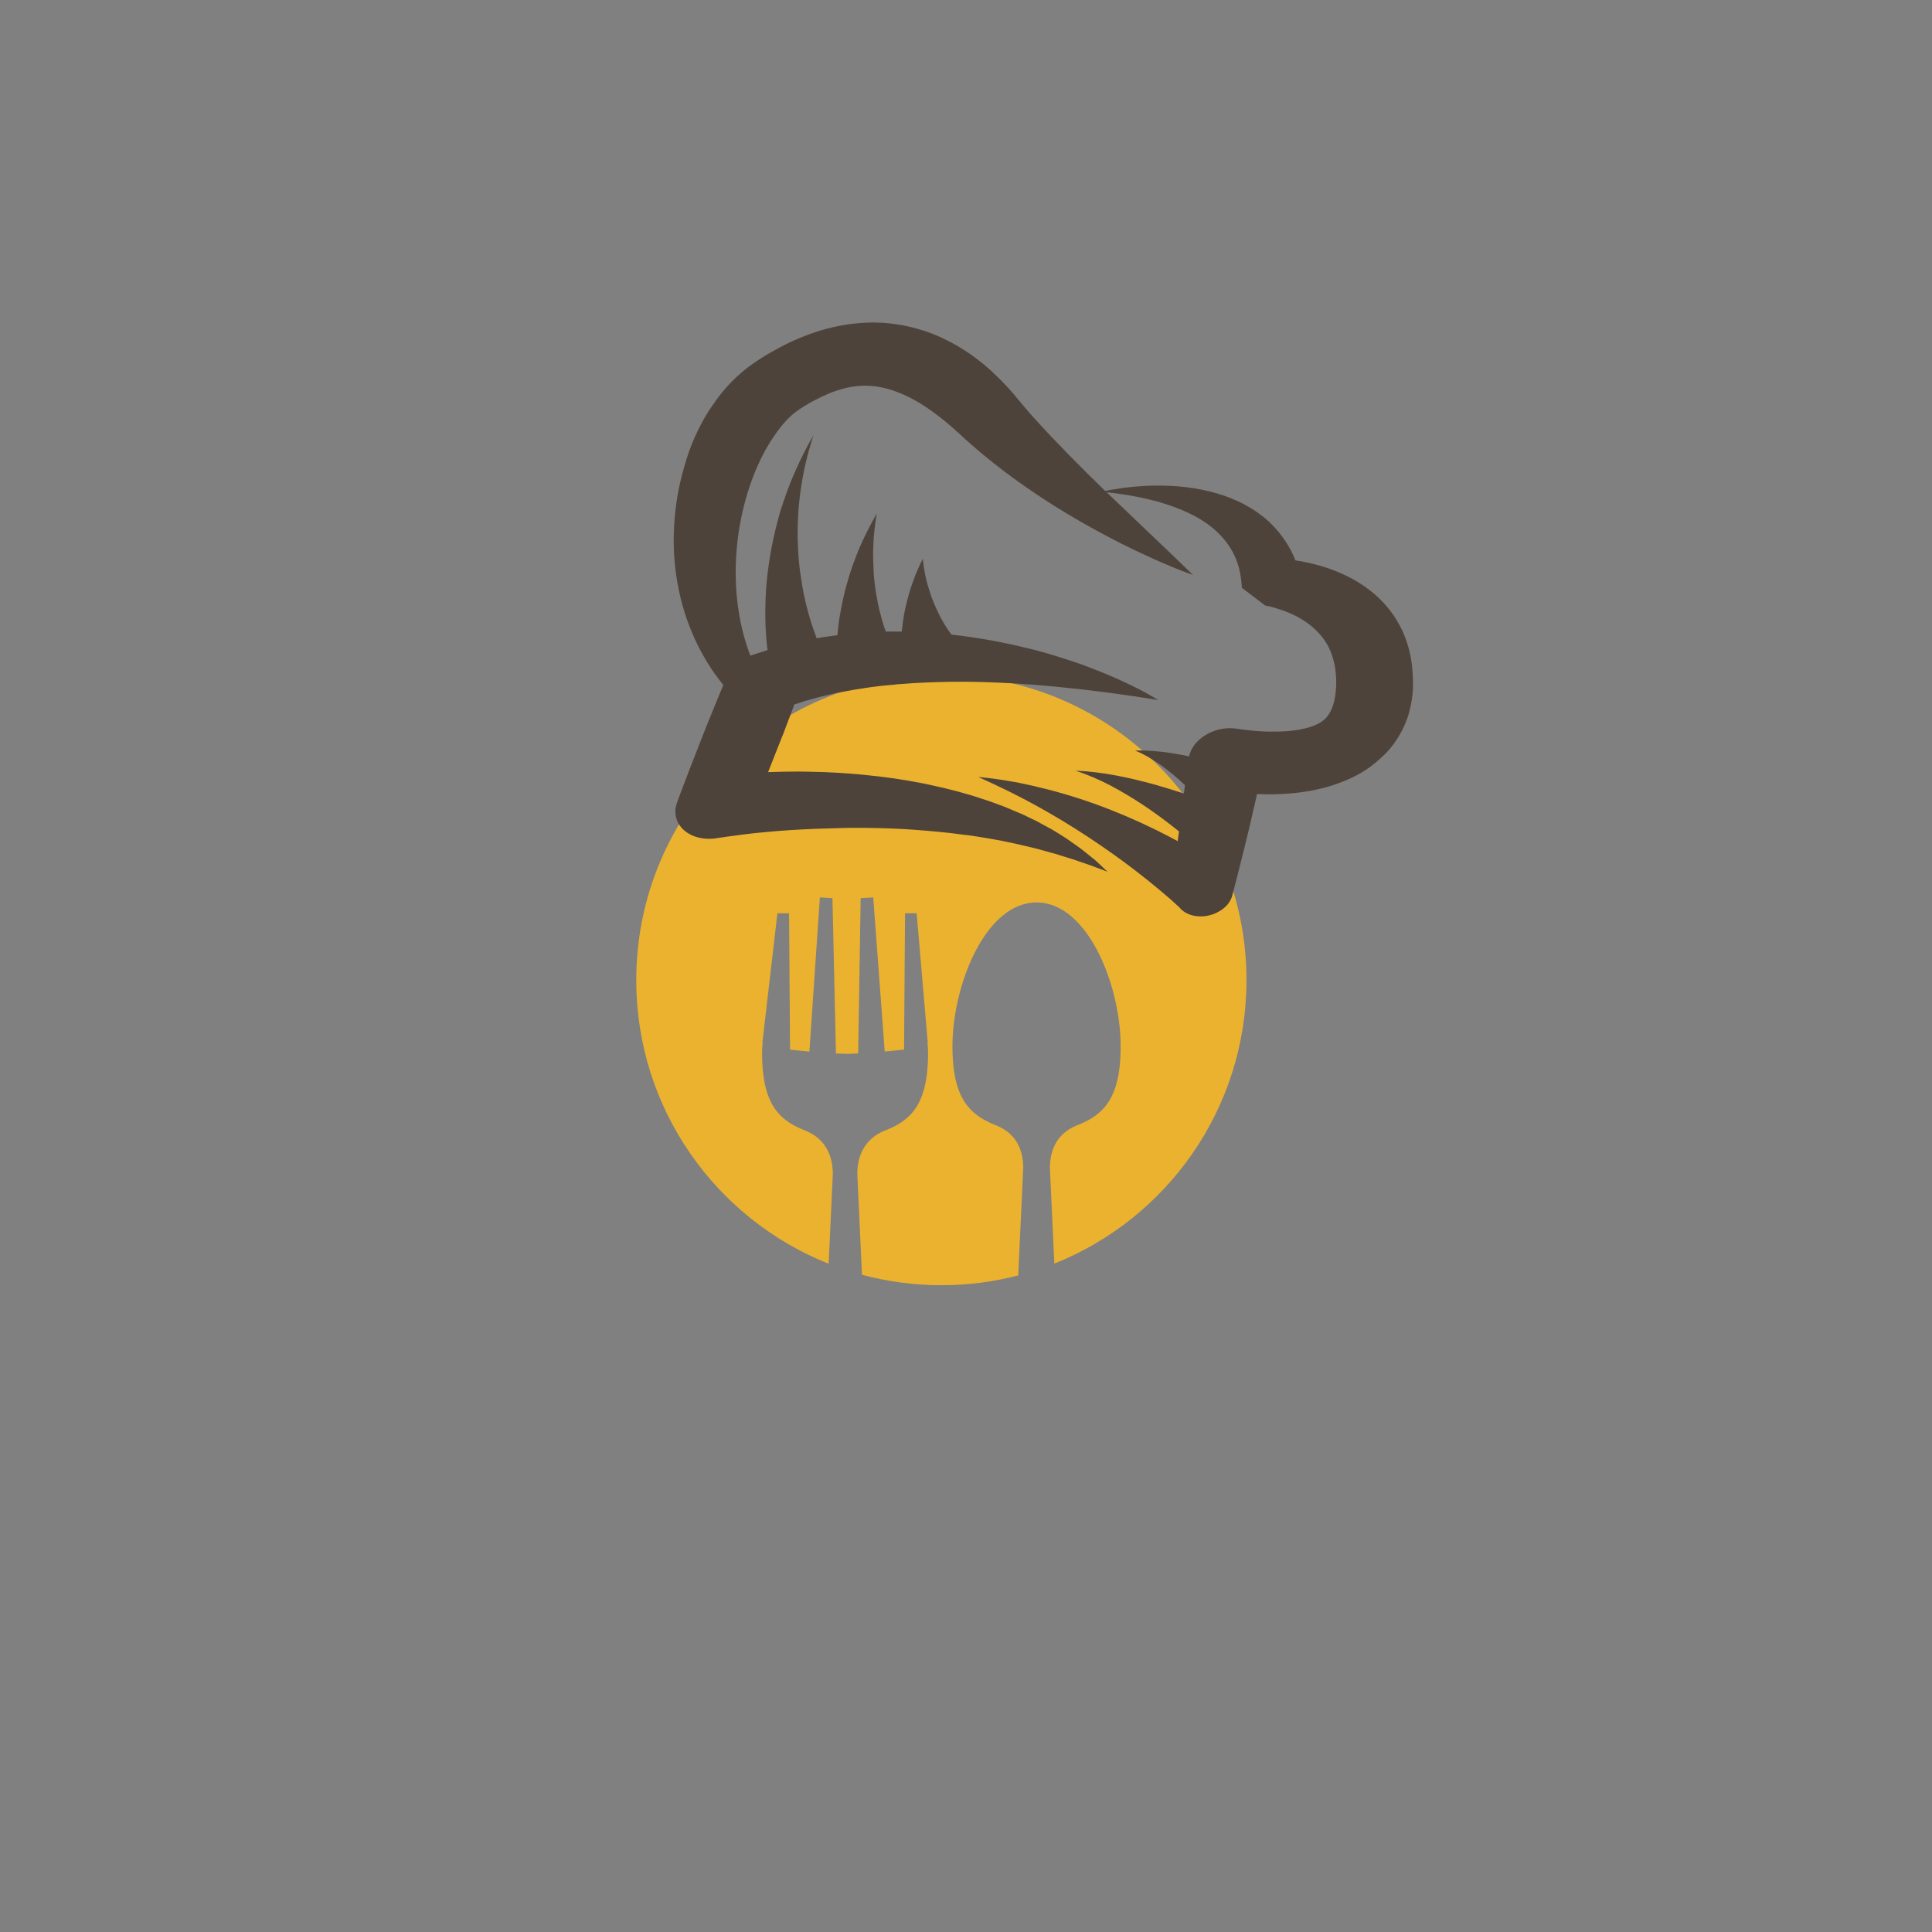 <svg xmlns="http://www.w3.org/2000/svg" xmlns:xlink="http://www.w3.org/1999/xlink" width="500" zoomAndPan="magnify" viewBox="0 0 375 375" height="500" preserveAspectRatio="xMidYMid meet" version="1.0"><rect x="0" y="0" width="375" height="375" fill="#808080" stroke="none"/><defs><clipPath id="cbf1bef0a8"><path d="M 123.492 131.047 L 241.992 131.047 L 241.992 249.547 L 123.492 249.547 Z M 123.492 131.047 " clip-rule="nonzero"/></clipPath><clipPath id="2b7720b9fd"><path d="M 130.211 62.535 L 274.211 62.535 L 274.211 178 L 130.211 178 Z M 130.211 62.535 " clip-rule="nonzero"/></clipPath></defs><g clip-path="url(#cbf1bef0a8)"><path fill="#ebb22f" d="M 182.727 131.027 C 215.434 131.027 241.941 157.539 241.941 190.242 C 241.941 215.199 226.5 236.551 204.645 245.266 L 203.781 226.605 L 203.781 226.57 C 203.828 222.879 205.387 219.973 208.844 218.512 L 209.289 218.332 L 209.312 218.324 L 209.34 218.312 L 209.383 218.297 C 211.93 217.266 214 215.879 215.414 213.477 C 217.176 210.48 217.52 206.492 217.52 203.098 C 217.52 196.574 215.594 188.871 212.281 183.227 C 209.926 179.219 206.211 175.164 201.195 175.164 C 196.18 175.164 192.465 179.219 190.109 183.227 C 186.793 188.871 184.871 196.574 184.871 203.098 C 184.871 206.496 185.211 210.484 186.977 213.477 C 188.406 215.895 190.5 217.285 193.059 218.316 C 193.129 218.344 193.203 218.375 193.273 218.402 L 193.293 218.402 L 193.516 218.5 C 196.984 219.957 198.562 222.832 198.609 226.57 L 198.609 226.605 L 197.637 247.566 C 192.871 248.801 187.879 249.461 182.727 249.461 C 177.395 249.461 172.227 248.75 167.312 247.43 L 166.402 227.809 L 166.402 227.766 C 166.449 223.98 168.066 221 171.605 219.5 L 172.059 219.324 L 172.074 219.32 L 172.09 219.312 L 172.141 219.293 C 174.637 218.281 176.676 216.922 178.062 214.562 C 179.805 211.609 180.137 207.648 180.137 204.297 C 180.137 203.973 180.125 203.645 180.105 203.32 C 180.094 203.137 180.078 202.949 180.055 202.766 L 180.023 202.492 L 180.074 202.305 L 177.922 177.262 L 175.668 177.266 L 175.477 203.734 L 171.723 204.105 L 169.496 174.188 L 167.055 174.336 L 166.57 204.477 L 165.242 204.531 C 164.965 204.543 164.688 204.547 164.414 204.547 C 164.137 204.547 163.855 204.543 163.578 204.531 L 162.258 204.477 L 161.578 174.336 L 159.137 174.191 L 157.102 204.109 L 153.348 203.738 L 153.156 177.266 L 150.895 177.266 L 147.984 202.316 L 148.031 202.496 L 148 202.762 C 147.98 202.949 147.965 203.137 147.953 203.32 C 147.93 203.648 147.918 203.973 147.918 204.297 C 147.918 207.648 148.254 211.609 149.992 214.562 C 151.395 216.941 153.453 218.301 155.969 219.312 C 156.027 219.336 156.086 219.359 156.141 219.383 L 156.164 219.383 L 156.426 219.492 C 159.973 220.988 161.602 223.938 161.652 227.766 L 161.652 227.809 L 160.844 245.293 C 138.965 236.594 123.496 215.227 123.496 190.246 C 123.512 157.535 150.02 131.027 182.727 131.027 " fill-opacity="1" fill-rule="evenodd"/></g><path fill="#f6f5f4" d="M 203.078 90.461 C 204.133 90.461 204.133 88.809 203.078 88.809 C 202.023 88.809 202.023 90.461 203.078 90.461 Z M 203.078 90.461 " fill-opacity="1" fill-rule="nonzero"/><g clip-path="url(#2b7720b9fd)"><path fill="#4d433a" d="M 134.887 84.766 C 135.766 82.836 136.785 80.867 138.121 78.934 C 139.418 77 140.965 75.031 143.004 73.133 C 144.023 72.184 145.184 71.234 146.484 70.355 C 147.047 69.969 147.539 69.652 148.102 69.301 C 148.629 68.949 149.191 68.633 149.754 68.316 C 152.004 67.016 154.465 65.82 157.207 64.836 C 159.914 63.852 162.898 63.113 165.922 62.797 C 166.695 62.727 167.434 62.656 168.207 62.621 C 168.98 62.586 169.719 62.586 170.457 62.621 C 171.969 62.656 173.41 62.832 174.816 63.078 C 177.629 63.57 180.16 64.379 182.445 65.398 C 184.695 66.418 186.699 67.578 188.488 68.844 C 189.367 69.477 190.246 70.145 191.055 70.812 C 191.863 71.48 192.637 72.184 193.34 72.887 C 194.078 73.59 194.781 74.293 195.449 75.031 C 195.801 75.383 196.117 75.77 196.434 76.121 L 196.926 76.684 L 197.348 77.211 C 197.91 77.879 198.438 78.512 199 79.18 L 199.844 80.164 L 200.723 81.148 C 205.047 85.926 209.723 90.637 214.535 95.312 C 215.273 95.137 216.012 94.996 216.785 94.891 C 217.77 94.715 218.754 94.609 219.773 94.504 C 220.758 94.398 221.777 94.328 222.762 94.293 C 223.254 94.258 223.781 94.258 224.273 94.258 C 224.766 94.258 225.293 94.258 225.785 94.258 C 229.793 94.328 233.871 94.926 237.629 96.227 C 238.578 96.543 239.492 96.93 240.406 97.352 C 241.32 97.773 242.164 98.266 243.008 98.758 C 243.852 99.285 244.625 99.848 245.363 100.445 C 246.102 101.043 246.805 101.711 247.438 102.414 C 247.754 102.766 248.07 103.117 248.352 103.469 C 248.633 103.82 248.914 104.207 249.195 104.594 C 249.723 105.332 250.18 106.141 250.602 106.914 C 250.918 107.508 251.199 108.141 251.445 108.773 C 252.254 108.879 253.027 109.02 253.766 109.195 C 255.559 109.582 257.316 110.074 259 110.742 C 262.375 112.043 265.434 113.906 267.859 116.297 C 269.09 117.492 270.109 118.793 270.988 120.199 C 271.41 120.902 271.797 121.605 272.148 122.309 C 272.5 123.047 272.781 123.785 273.027 124.523 C 273.52 126 273.871 127.512 274.047 129.023 C 274.082 129.41 274.117 129.762 274.152 130.148 C 274.188 130.535 274.188 130.887 274.223 131.27 C 274.223 131.656 274.258 132.008 274.258 132.395 L 274.258 133.52 C 274.188 135.102 273.941 136.754 273.449 138.512 C 272.922 140.27 272.113 142.098 270.848 143.926 C 270.215 144.84 269.477 145.754 268.598 146.598 C 267.719 147.441 266.77 148.25 265.75 148.988 C 264.73 149.727 263.641 150.359 262.516 150.887 C 261.391 151.449 260.266 151.871 259.141 152.258 C 256.895 153.031 254.715 153.488 252.605 153.77 C 250.531 154.051 248.527 154.156 246.594 154.191 C 245.715 154.191 244.836 154.156 243.992 154.121 C 243.535 156.121 243.078 158.09 242.621 160.094 C 242.129 162.203 241.602 164.312 241.074 166.422 C 240.547 168.531 240.02 170.641 239.457 172.75 L 239.176 173.84 C 238.859 175.035 237.98 176.16 236.574 176.934 C 233.941 178.445 230.531 178.094 228.949 176.16 C 228.949 176.16 228.879 176.09 228.844 176.055 L 228.738 175.949 L 228.492 175.738 L 228 175.281 C 227.684 174.965 227.332 174.684 226.98 174.367 C 226.277 173.77 225.574 173.172 224.871 172.574 C 223.43 171.379 221.953 170.184 220.477 169.059 C 217.488 166.738 214.324 164.523 211.09 162.379 C 207.824 160.234 204.449 158.195 200.934 156.262 C 197.418 154.332 193.727 152.539 189.895 150.816 C 191.02 150.922 192.145 151.027 193.27 151.203 C 193.832 151.273 194.395 151.379 194.957 151.449 L 196.609 151.73 L 197.453 151.871 L 198.262 152.047 L 199.914 152.398 C 200.441 152.504 201.004 152.645 201.531 152.785 C 202.059 152.926 202.621 153.031 203.148 153.172 C 207.438 154.262 211.617 155.629 215.625 157.211 C 219.633 158.793 223.535 160.586 227.262 162.555 C 227.719 162.801 228.141 163.047 228.598 163.258 C 228.668 162.625 228.738 162.027 228.844 161.395 C 228.703 161.289 228.562 161.148 228.422 161.043 C 228 160.691 227.543 160.34 227.086 159.988 C 225.293 158.617 223.465 157.281 221.531 156.016 C 219.598 154.754 217.594 153.559 215.484 152.434 C 213.375 151.344 211.16 150.359 208.738 149.586 C 211.406 149.691 214.078 150.043 216.715 150.535 C 219.316 151.027 221.883 151.66 224.414 152.363 C 226.242 152.891 228.035 153.453 229.793 154.016 C 229.828 153.84 229.828 153.629 229.863 153.453 C 229.898 153.102 229.969 152.75 230.004 152.398 C 229.266 151.73 228.527 151.027 227.754 150.395 C 226.664 149.516 225.539 148.602 224.309 147.828 C 223.078 147.02 221.812 146.281 220.336 145.684 C 222.059 145.613 223.816 145.754 225.539 145.93 C 227.262 146.141 228.949 146.422 230.637 146.773 C 230.707 146.773 230.742 146.809 230.812 146.809 C 230.848 146.598 230.918 146.352 230.988 146.141 C 232.148 142.977 236.188 140.867 240.02 141.43 L 240.723 141.535 L 241.496 141.641 C 241.812 141.676 242.129 141.711 242.445 141.746 C 243.078 141.816 243.711 141.887 244.379 141.922 C 245.68 142.027 246.945 142.027 248.211 141.992 C 250.672 141.957 253.027 141.57 254.609 141.008 C 255.418 140.727 256.016 140.41 256.508 140.094 C 256.754 139.918 256.965 139.742 257.176 139.566 C 257.387 139.355 257.562 139.145 257.738 138.898 C 258.125 138.406 258.441 137.738 258.723 136.965 C 258.969 136.191 259.176 135.277 259.246 134.328 L 259.281 134.152 L 259.281 133.941 L 259.316 133.555 C 259.352 133.309 259.352 133.027 259.352 132.781 L 259.352 132.008 C 259.352 131.762 259.352 131.516 259.316 131.27 C 259.246 130.289 259.141 129.34 258.898 128.426 C 258.688 127.512 258.371 126.633 257.984 125.824 C 257.598 125.016 257.105 124.242 256.508 123.504 C 255.91 122.766 255.242 122.098 254.469 121.465 C 253.695 120.832 252.816 120.27 251.867 119.742 C 250.918 119.215 249.863 118.793 248.773 118.406 C 248.211 118.23 247.648 118.055 247.086 117.879 C 246.805 117.809 246.523 117.738 246.242 117.668 L 245.855 117.598 L 245.68 117.562 L 245.574 117.562 L 245.609 117.562 L 241.039 114.082 C 240.969 112.816 240.828 111.551 240.512 110.355 C 240.195 109.16 239.738 108 239.141 106.91 C 237.91 104.734 236.047 102.766 233.555 101.148 C 232.324 100.34 230.918 99.637 229.441 99.004 C 228.703 98.688 227.93 98.406 227.121 98.125 C 226.312 97.844 225.504 97.598 224.66 97.352 C 224.238 97.246 223.816 97.141 223.395 97.035 C 222.973 96.93 222.551 96.824 222.094 96.719 C 221.215 96.508 220.336 96.367 219.422 96.191 C 217.91 95.945 216.398 95.699 214.816 95.559 C 215.098 95.84 215.379 96.121 215.66 96.367 L 219.598 100.129 L 223.57 103.926 C 226.242 106.457 228.879 108.984 231.551 111.586 C 229.582 110.918 227.719 110.145 225.855 109.336 C 224.941 108.949 223.992 108.527 223.078 108.105 L 220.371 106.844 C 216.75 105.121 213.27 103.258 209.863 101.324 C 206.453 99.355 203.148 97.316 199.949 95.102 C 196.75 92.922 193.656 90.602 190.703 88.141 C 189.965 87.508 189.227 86.91 188.523 86.277 C 187.785 85.645 187.082 85.012 186.383 84.344 L 185.398 83.465 C 185.082 83.184 184.766 82.906 184.449 82.625 C 183.816 82.062 183.184 81.535 182.516 81.043 C 181.215 80.023 179.879 79.074 178.508 78.23 C 177.137 77.422 175.73 76.684 174.324 76.156 C 172.918 75.594 171.547 75.242 170.176 75.031 C 168.84 74.82 167.504 74.82 166.168 74.961 C 164.832 75.102 163.461 75.453 162.023 75.945 C 161.285 76.191 160.582 76.508 159.809 76.859 C 159.07 77.211 158.297 77.598 157.559 77.984 C 157.172 78.195 156.785 78.406 156.434 78.652 C 156.047 78.863 155.66 79.109 155.309 79.355 C 154.852 79.637 154.359 80.023 153.832 80.445 C 152.812 81.324 151.793 82.484 150.879 83.746 C 149.965 85.012 149.086 86.383 148.312 87.824 C 147.539 89.266 146.871 90.777 146.273 92.289 C 145.676 93.836 145.148 95.383 144.727 96.965 C 144.27 98.547 143.918 100.164 143.637 101.746 C 143.039 104.98 142.793 108.211 142.793 111.445 C 142.828 116.824 143.707 122.168 145.641 127.266 C 145.676 127.266 145.711 127.23 145.711 127.23 C 146.801 126.879 147.891 126.527 148.98 126.176 C 148.84 125.227 148.77 124.312 148.699 123.363 C 148.559 121.465 148.523 119.566 148.559 117.668 C 148.594 115.77 148.699 113.871 148.91 111.973 C 149.121 110.074 149.402 108.211 149.754 106.316 C 150.105 104.453 150.562 102.555 151.055 100.691 L 151.441 99.285 C 151.582 98.828 151.723 98.371 151.898 97.914 C 152.18 97 152.531 96.086 152.848 95.172 C 154.219 91.516 155.906 87.93 157.91 84.449 C 156.715 88.07 155.871 91.727 155.379 95.348 C 155.273 96.262 155.133 97.141 155.062 98.055 C 155.027 98.512 154.992 98.969 154.957 99.391 L 154.887 100.727 C 154.816 102.52 154.781 104.312 154.887 106.07 C 154.957 107.824 155.098 109.582 155.344 111.305 C 155.59 113.027 155.871 114.75 156.258 116.438 C 156.645 118.125 157.102 119.777 157.629 121.395 C 157.91 122.203 158.191 123.012 158.473 123.785 C 158.473 123.82 158.508 123.855 158.508 123.891 C 159.844 123.645 161.215 123.469 162.551 123.293 C 162.551 123.152 162.586 122.977 162.586 122.801 C 162.691 121.641 162.832 120.48 163.039 119.355 C 163.426 117.07 163.918 114.82 164.586 112.605 L 164.832 111.762 L 165.113 110.918 C 165.289 110.355 165.465 109.828 165.676 109.266 C 166.098 108.176 166.484 107.086 166.977 106 C 167.891 103.855 169.016 101.746 170.176 99.672 C 169.824 101.852 169.543 103.996 169.508 106.141 C 169.438 107.191 169.473 108.246 169.508 109.301 C 169.508 109.828 169.578 110.355 169.578 110.883 L 169.613 111.656 L 169.684 112.43 C 169.895 114.504 170.246 116.508 170.703 118.477 C 170.949 119.461 171.23 120.445 171.512 121.395 C 171.652 121.781 171.793 122.203 171.934 122.59 L 175.027 122.59 C 175.062 122.273 175.098 121.992 175.133 121.676 C 175.309 120.129 175.555 118.617 175.941 117.141 L 176.223 116.016 C 176.328 115.629 176.434 115.277 176.539 114.891 C 176.785 114.152 176.996 113.414 177.277 112.711 C 177.77 111.27 178.438 109.828 179.105 108.457 C 179.281 109.863 179.457 111.234 179.809 112.57 C 179.949 113.238 180.16 113.906 180.371 114.539 C 180.477 114.855 180.582 115.172 180.688 115.523 L 180.863 116.016 L 181.039 116.473 C 181.531 117.738 182.094 118.969 182.727 120.129 C 183.043 120.727 183.395 121.289 183.746 121.852 C 183.922 122.133 184.098 122.414 184.309 122.66 C 184.414 122.801 184.484 122.906 184.59 123.047 C 184.625 123.082 184.66 123.152 184.695 123.188 C 186.102 123.328 187.469 123.504 188.805 123.715 C 192.145 124.207 195.414 124.84 198.613 125.613 C 201.812 126.352 204.906 127.266 207.93 128.285 C 209.441 128.777 210.914 129.305 212.391 129.902 C 213.867 130.465 215.273 131.059 216.715 131.691 C 219.527 132.957 222.27 134.293 224.801 135.875 C 218.367 134.82 211.969 133.977 205.574 133.344 C 202.375 133.027 199.211 132.781 196.012 132.605 C 194.359 132.5 192.742 132.465 191.125 132.395 C 189.578 132.359 188.066 132.324 186.523 132.324 C 183.359 132.324 180.23 132.43 177.102 132.605 C 176.82 132.641 176.504 132.641 176.223 132.676 C 175.73 132.711 175.238 132.746 174.781 132.781 L 174.184 132.816 L 173.621 132.887 L 171.301 133.098 C 170.914 133.133 170.527 133.203 170.141 133.238 C 169.367 133.344 168.629 133.414 167.855 133.555 L 165.605 133.906 L 163.355 134.328 L 162.234 134.539 C 161.848 134.609 161.496 134.715 161.145 134.785 C 160.406 134.961 159.668 135.137 158.965 135.312 L 156.82 135.91 L 156.293 136.051 C 156.117 136.086 155.941 136.156 155.766 136.227 L 154.711 136.578 C 154.535 136.613 154.359 136.684 154.184 136.719 C 153.832 137.703 153.445 138.723 153.059 139.707 C 153.059 139.742 153.023 139.777 153.023 139.812 L 151.934 142.695 L 151.863 142.836 L 150.668 145.859 C 150.141 147.195 149.613 148.531 149.086 149.867 C 149.121 149.867 149.156 149.867 149.227 149.867 C 151.055 149.797 152.848 149.762 154.641 149.762 C 155.555 149.762 156.434 149.762 157.348 149.797 C 158.262 149.797 159.141 149.867 160.02 149.867 C 161.812 149.938 163.566 150.043 165.359 150.184 C 166.238 150.254 167.117 150.324 167.996 150.43 L 169.332 150.57 L 170.633 150.711 C 172.391 150.922 174.113 151.168 175.836 151.449 L 178.402 151.906 C 179.246 152.047 180.09 152.258 180.934 152.434 C 184.309 153.172 187.609 154.016 190.773 155.102 C 191.16 155.242 191.582 155.348 191.969 155.488 L 194.289 156.332 C 194.676 156.473 195.062 156.613 195.449 156.789 C 196.223 157.105 196.961 157.422 197.699 157.738 C 198.086 157.879 198.438 158.055 198.824 158.23 L 199.914 158.758 C 200.652 159.109 201.355 159.426 202.059 159.848 L 204.133 160.973 C 204.801 161.359 205.469 161.781 206.137 162.203 L 207.121 162.836 L 208.07 163.504 C 208.703 163.926 209.301 164.383 209.934 164.84 C 210.531 165.297 211.125 165.789 211.688 166.246 L 212.566 166.949 C 212.848 167.195 213.094 167.441 213.375 167.688 C 213.902 168.18 214.43 168.707 214.957 169.199 C 214.184 168.918 213.445 168.637 212.707 168.355 C 212.32 168.215 211.969 168.074 211.582 167.934 L 210.461 167.547 C 209.688 167.301 208.949 167.02 208.211 166.773 C 207.438 166.527 206.664 166.316 205.926 166.07 L 204.801 165.719 L 203.641 165.402 L 201.355 164.77 C 199.809 164.418 198.297 163.996 196.715 163.68 L 195.555 163.434 C 195.168 163.363 194.781 163.258 194.395 163.188 C 193.621 163.047 192.812 162.906 192.039 162.766 C 191.266 162.625 190.457 162.52 189.684 162.379 L 188.523 162.203 C 188.137 162.133 187.715 162.098 187.328 162.062 C 184.168 161.605 180.969 161.324 177.77 161.078 C 174.57 160.832 171.336 160.727 168.102 160.691 L 165.676 160.691 C 164.867 160.691 164.059 160.691 163.25 160.727 C 162.445 160.762 161.637 160.762 160.828 160.797 C 160.02 160.832 159.211 160.832 158.402 160.867 C 156.785 160.938 155.168 161.008 153.516 161.113 C 152.707 161.184 151.898 161.219 151.09 161.289 L 149.859 161.395 L 148.664 161.5 C 147.047 161.641 145.43 161.816 143.848 162.027 C 143.039 162.133 142.266 162.238 141.492 162.344 C 141.105 162.379 140.719 162.449 140.332 162.52 L 139.77 162.59 L 139.523 162.625 L 139.312 162.66 C 138.367 162.836 137.383 162.871 136.398 162.73 C 132.461 162.168 130.211 159.074 131.406 155.805 L 131.477 155.594 C 132.215 153.594 132.988 151.555 133.762 149.551 C 134.535 147.547 135.309 145.543 136.117 143.504 L 137.312 140.48 L 138.543 137.457 C 139.137 135.945 139.77 134.469 140.402 132.957 C 138.086 130.148 136.223 127.02 134.746 123.785 C 133.234 120.41 132.145 116.859 131.512 113.238 C 130.844 109.617 130.633 105.859 130.844 102.098 C 130.949 100.199 131.16 98.301 131.477 96.367 C 131.793 94.469 132.25 92.535 132.812 90.602 C 133.34 88.668 134.008 86.734 134.887 84.766 Z M 134.887 84.766 " fill-opacity="1" fill-rule="nonzero"/></g></svg>